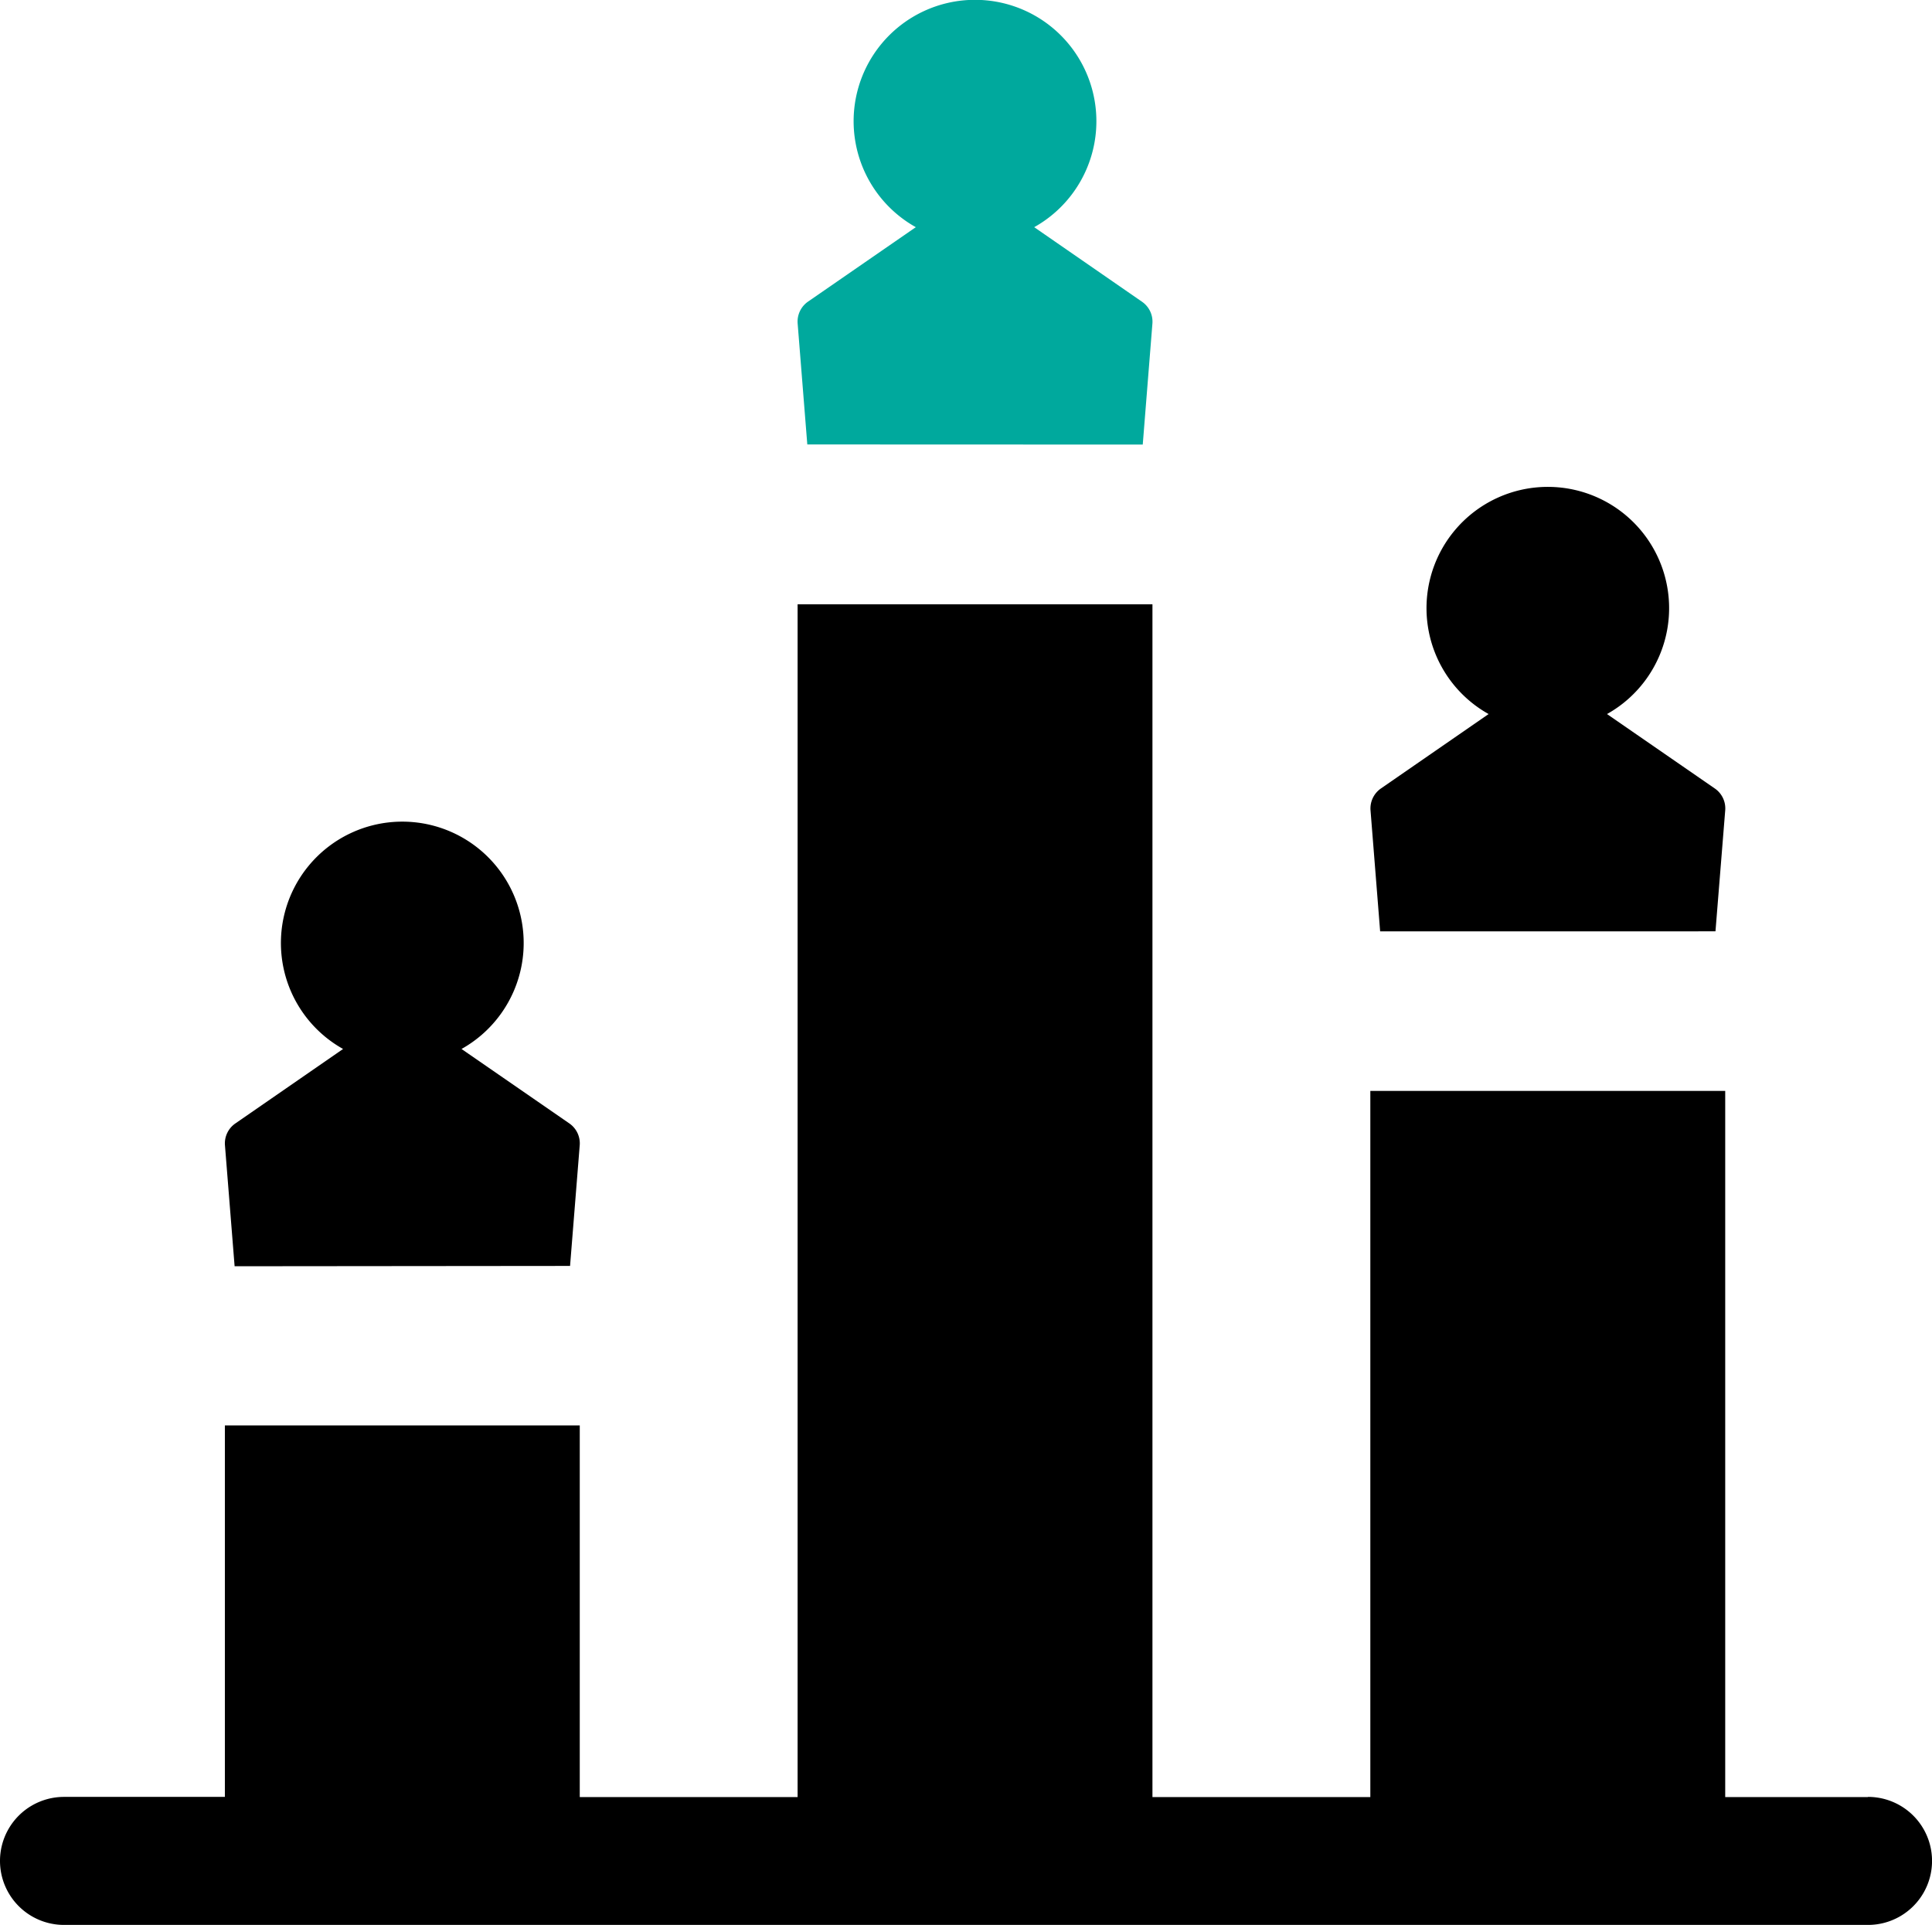 <svg xmlns="http://www.w3.org/2000/svg" width="48.593" height="48.415" viewBox="0 0 48.593 48.415"><defs><style>.a{fill:#00a99d;}</style></defs><g transform="translate(-605 -2803.642)"><path d="M117.267,239.093l.243-3.035a.61.61,0,0,0-.262-.55l-2.711-1.872a3.053,3.053,0,1,0-2.979,0l-2.709,1.873a.608.608,0,0,0-.262.549l.243,3.043Z" transform="translate(502.071 2596.39)"/><path class="a" d="M231.177,75.668l.243-3.043a.608.608,0,0,0-.262-.55L228.447,70.2a3.053,3.053,0,1,0-2.978,0l-2.71,1.872a.611.611,0,0,0-.262.55l.243,3.043Z" transform="translate(402.565 2739.156)"/><path d="M345.113,172.507l.245-3.043a.608.608,0,0,0-.262-.55l-2.711-1.872a3.051,3.051,0,1,0-2.978,0l-2.71,1.873a.611.611,0,0,0-.26.55l.242,3.043Z" transform="translate(303.034 2654.56)"/><path d="M110.843,214.654h-3.591V196.893H98.326v17.761H92.846v-30H83.921v30H78.442v-9.348H69.516v9.344H65.47a1.61,1.61,0,0,0,0,3.22h45.374a1.61,1.61,0,1,0,0-3.22Z" transform="translate(541.14 2634.188)"/></g></svg>